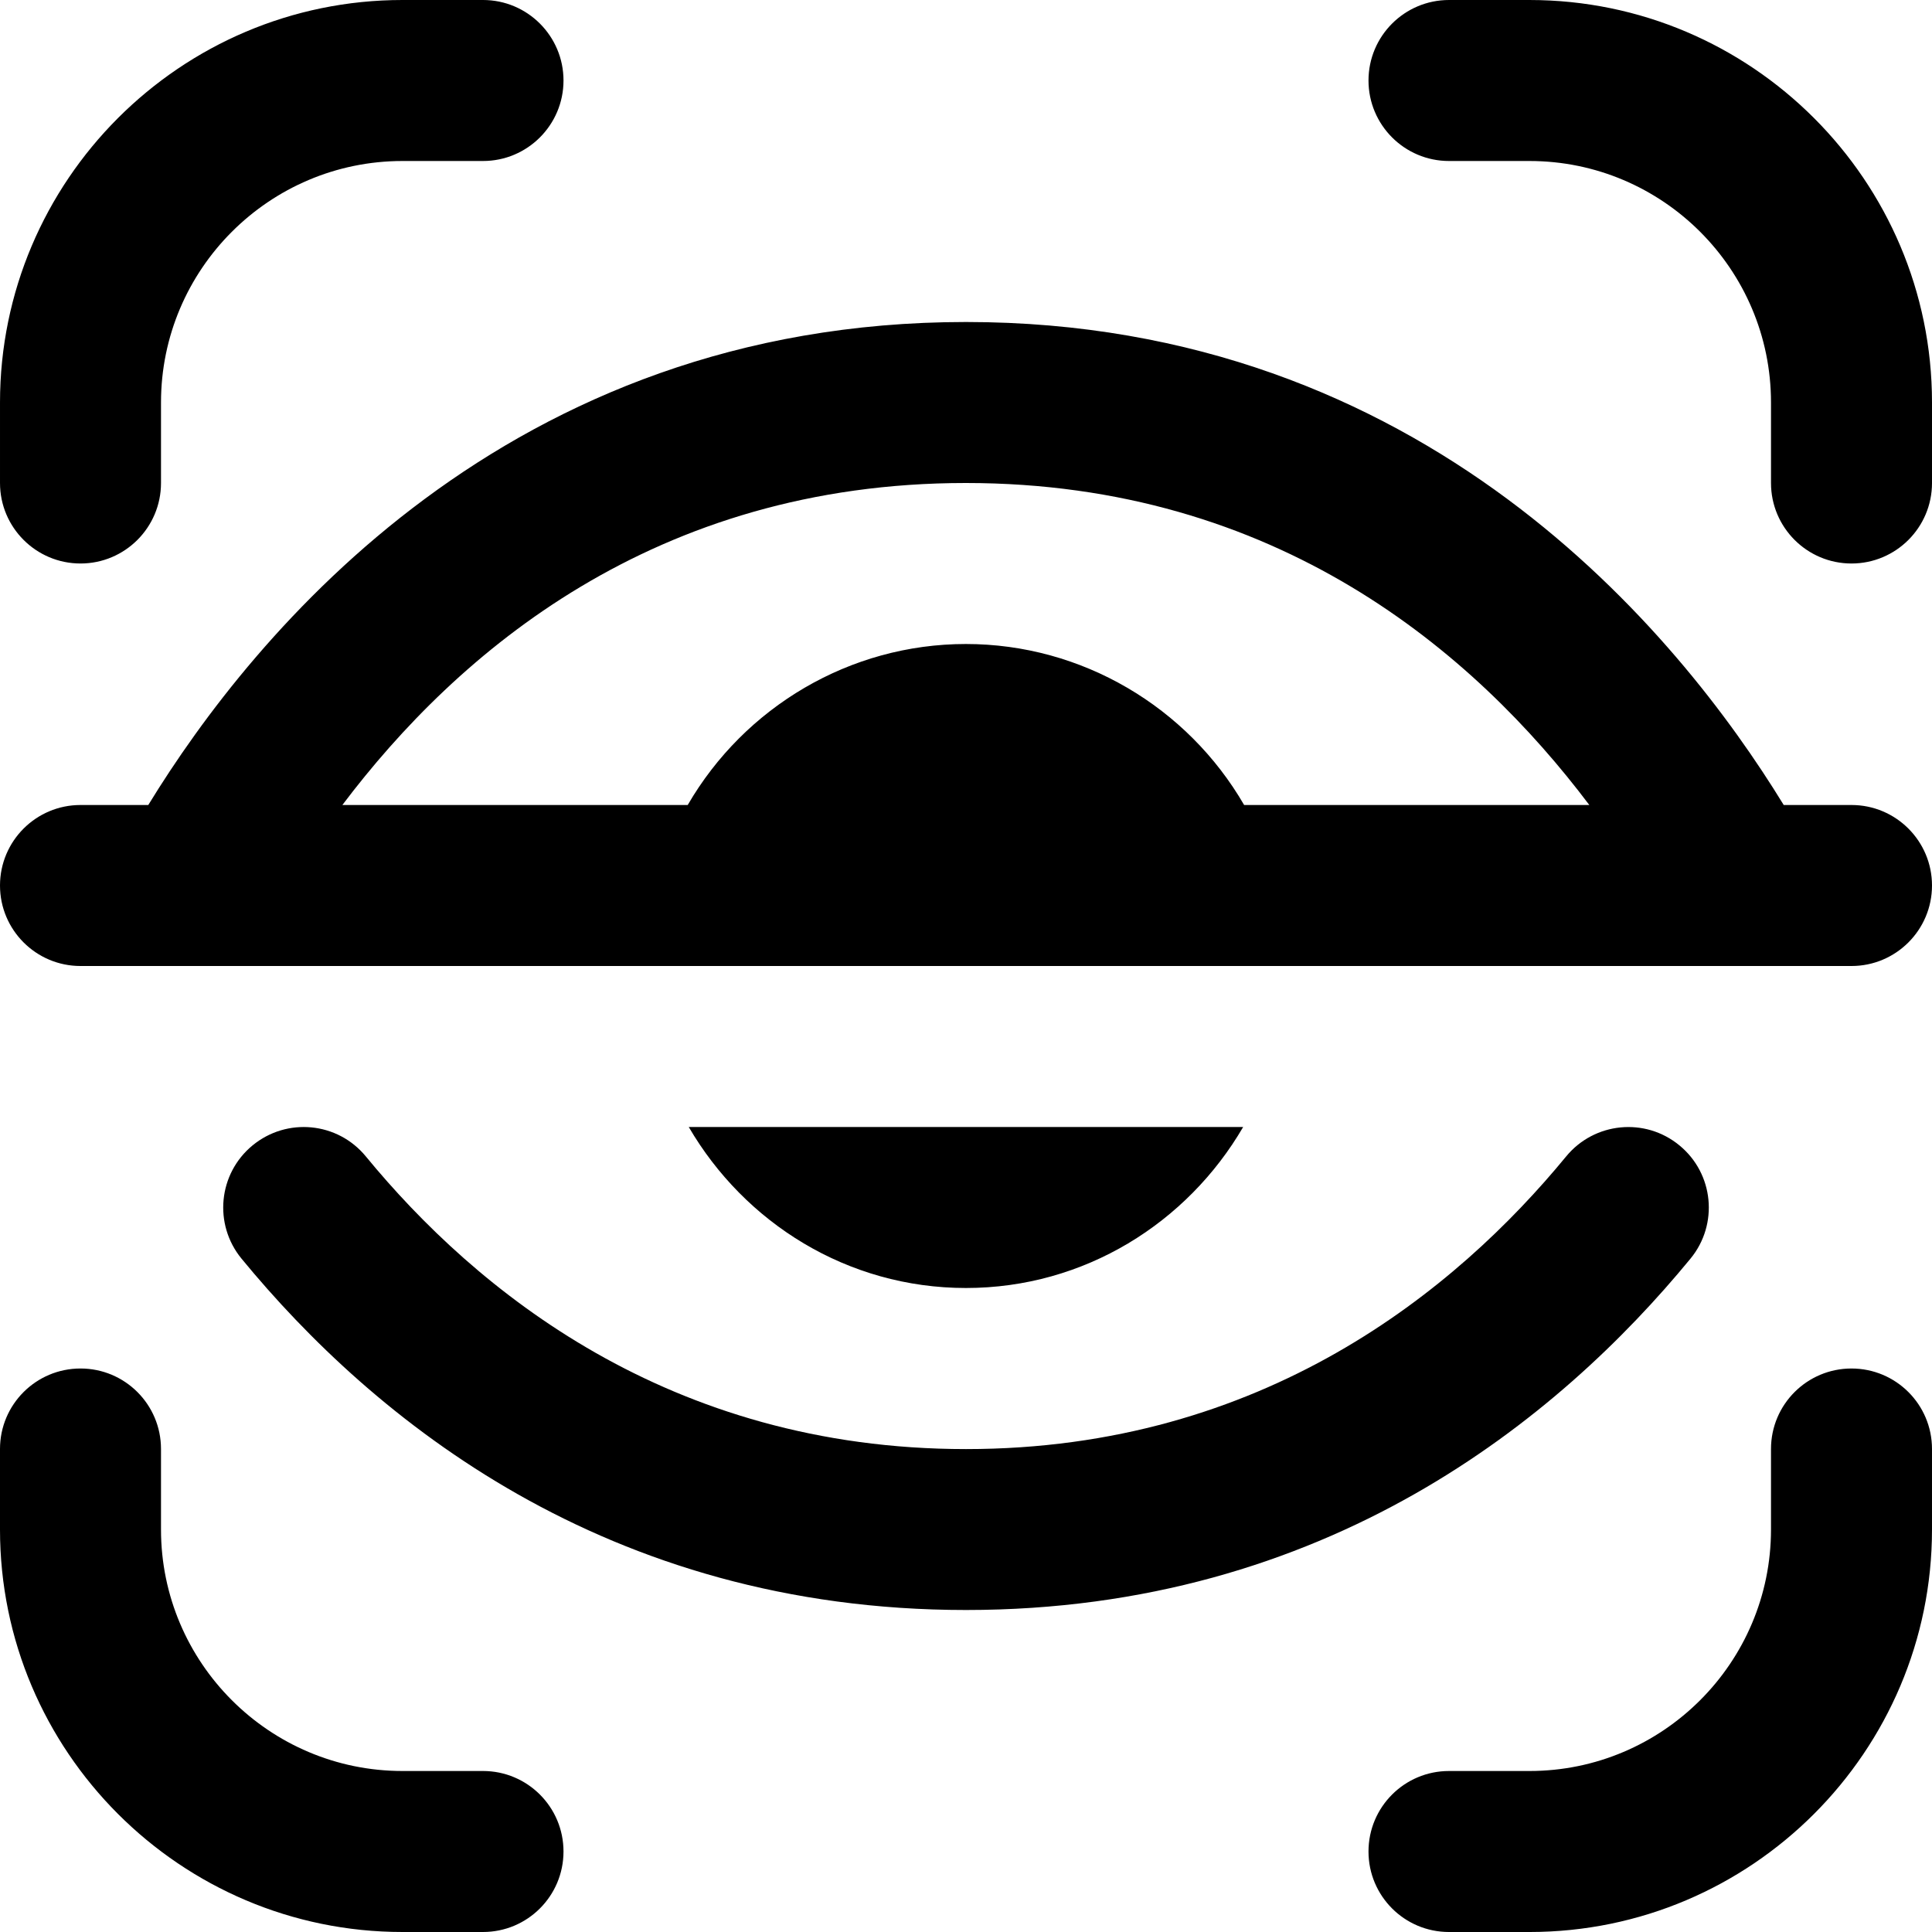 <svg id="Layer_1" viewBox="0 0 24 24" xmlns="http://www.w3.org/2000/svg" data-name="Layer 1"><path d="m12 16c-1.474 0-2.75-.81-3.444-2h6.887c-.694 1.19-1.97 2-3.444 2zm9-.365c.351-.427.289-1.057-.138-1.407-.426-.351-1.056-.289-1.407.138-1.363 1.658-3.762 3.635-7.455 3.635s-6.092-1.977-7.455-3.635c-.352-.429-.981-.488-1.407-.138-.427.351-.488.98-.138 1.407 1.637 1.991 4.526 4.365 9 4.365s7.364-2.374 9-4.365zm-20-8.635c.552 0 1-.448 1-1v-1c0-1.654 1.346-3 3-3h1c.552 0 1-.448 1-1s-.448-1-1-1h-1c-2.757 0-5 2.243-5 5v1c0 .552.448 1 1 1zm18-7h-1c-.552 0-1 .448-1 1s.448 1 1 1h1c1.654 0 3 1.346 3 3v1c0 .552.448 1 1 1s1-.448 1-1v-1c0-2.757-2.243-5-5-5zm-13 22h-1c-1.654 0-3-1.346-3-3v-1c0-.553-.448-1-1-1s-1 .447-1 1v1c0 2.757 2.243 5 5 5h1c.552 0 1-.447 1-1s-.448-1-1-1zm17-5c-.552 0-1 .447-1 1v1c0 1.654-1.346 3-3 3h-1c-.552 0-1 .447-1 1s.448 1 1 1h1c2.757 0 5-2.243 5-5v-1c0-.553-.448-1-1-1zm1-6c0 .552-.448 1-1 1h-8.168s-.002 0-.003 0-.002 0-.003 0h-13.826c-.552 0-1-.448-1-1s.448-1 1-1h.842c1.311-2.141 4.464-6 10.158-6s8.847 3.859 10.158 6h.842c.552 0 1 .448 1 1zm-19.745-1h4.288c.706-1.217 2.014-2 3.456-2s2.751.783 3.456 2h4.288c-1.429-1.897-3.881-4-7.745-4s-6.314 2.103-7.745 4z"/></svg>